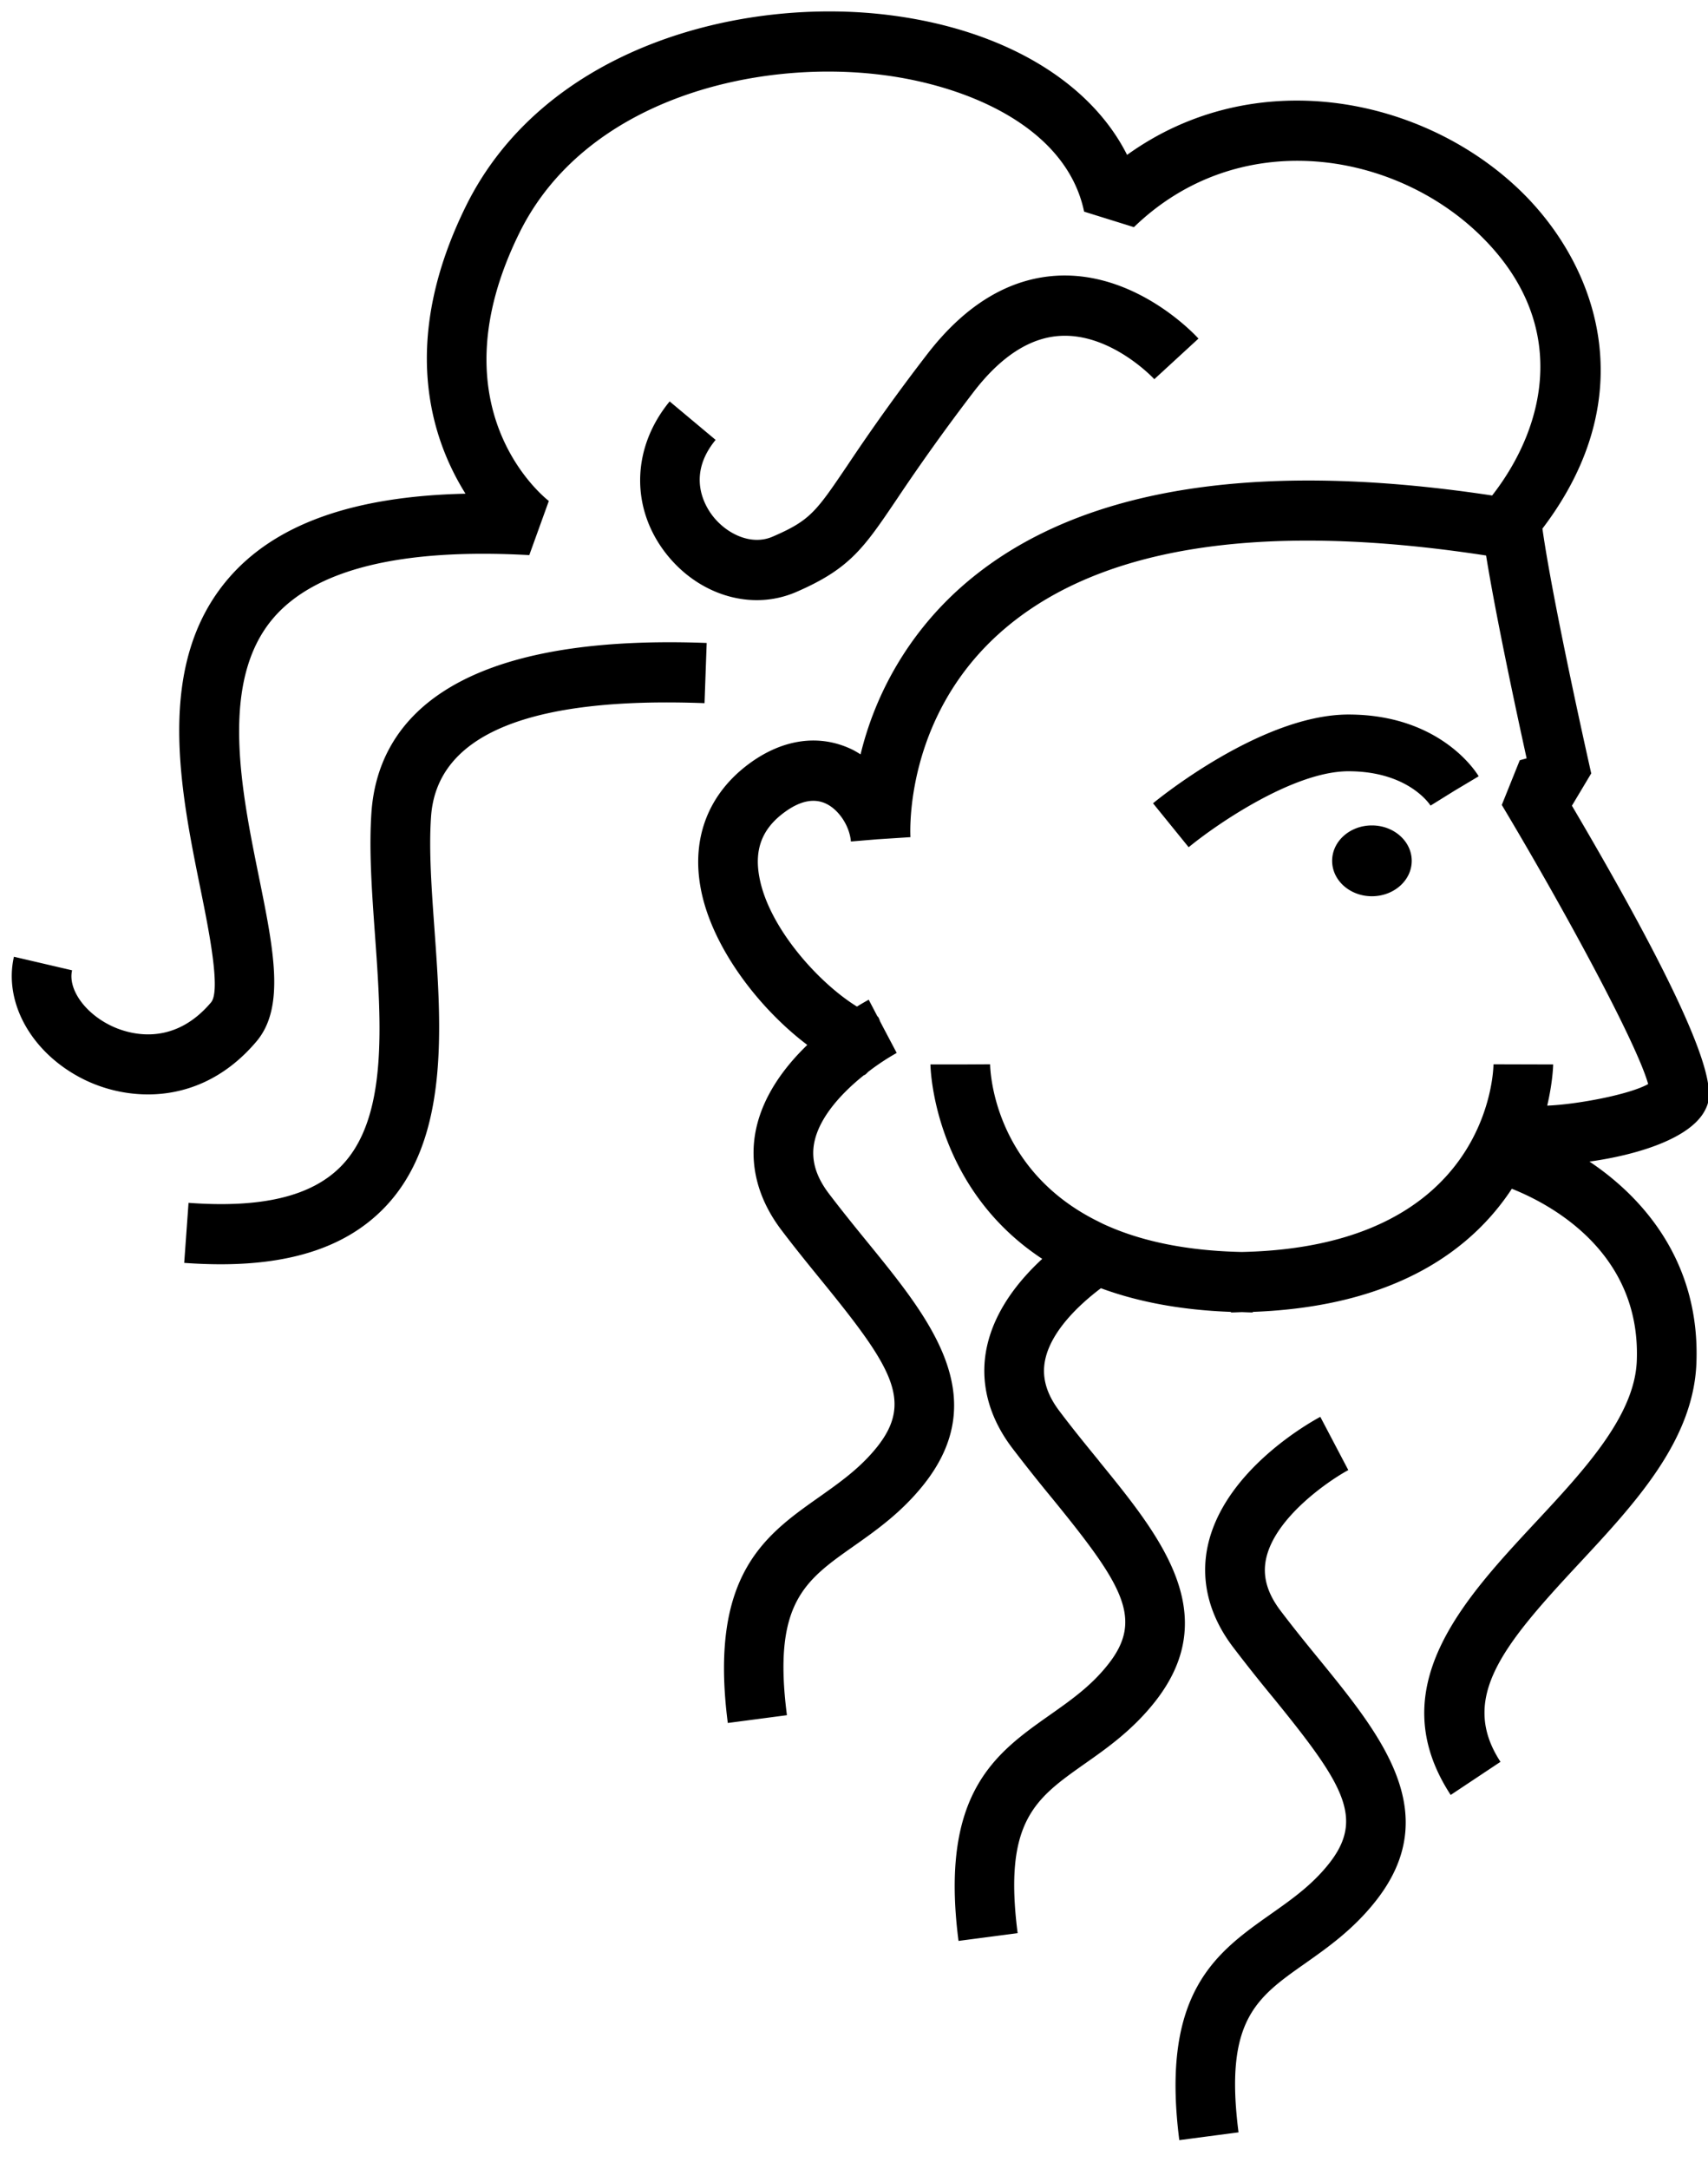<svg viewBox="0 0 52 66" xmlns="http://www.w3.org/2000/svg"><path d="m21.894-12.386c-.352-1.694-1.76-3.872-5.28-3.872-2.882 0-5.148 2.2-5.148 4.642 0 2.332 1.584 3.784 3.806 4.268l2.222.484c1.562.33 2.332 1.298 2.332 2.42 0 1.364-1.056 2.486-3.212 2.486-2.354 0-3.586-1.606-3.74-3.344l-2.068.66c.286 2.222 2.068 4.642 5.83 4.642 3.322 0 5.39-2.2 5.39-4.62 0-2.178-1.452-3.806-4.048-4.378l-2.332-.506c-1.32-.286-2.002-1.144-2.002-2.266 0-1.452 1.254-2.596 3.014-2.596 2.178 0 3.124 1.54 3.3 2.662l1.936-.682zM33.458 44.455c1.872 2.296 3.809 4.67 1.696 7.337-.68.858-1.457 1.404-2.144 1.886-1.483 1.048-2.466 1.738-2.028 5.144l-1.8.236c-.582-4.508 1.132-5.713 2.79-6.881.641-.452 1.248-.878 1.762-1.53 1.096-1.38.448-2.418-1.679-5.029a52.342 52.342 0 01-1.24-1.56c-.73-.963-.997-2.031-.768-3.083.24-1.098.96-2.002 1.684-2.67-3.344-2.2-3.404-5.865-3.404-5.916h.907l.91-.005c.002.17.087 3.149 3.202 4.738l.225.113c1.052.492 2.435.823 4.236.86 7.506-.158 7.66-5.482 7.662-5.711l1.817.005c0 .018-.009.519-.181 1.253.868-.032 2.485-.327 3.073-.656-.335-1.21-2.483-5.196-4.456-8.493l.547-1.36.209-.058c-.313-1.425-.928-4.284-1.234-6.172-6.939-1.064-11.942-.253-14.873 2.418-2.83 2.584-2.66 6.006-2.653 6.152l-1.008.065-.804.067c-.04-.47-.365-.966-.76-1.152-.359-.169-.772-.088-1.23.239-.709.505-.962 1.144-.794 2.016.29 1.526 1.803 3.202 2.968 3.92.177-.11.305-.179.358-.209l.264.505c.037.012.08.15.08.15l.081.156.427.809a7.084 7.084 0 00-.873.579s-.091.104-.121.095c-.648.517-1.342 1.246-1.51 2.027-.112.524.03 1.038.437 1.576.4.526.806 1.026 1.199 1.508 1.872 2.298 3.808 4.673 1.697 7.34-.68.857-1.458 1.404-2.143 1.886-1.486 1.047-2.467 1.737-2.028 5.14l-1.8.237c-.582-4.506 1.132-5.713 2.788-6.879.64-.454 1.247-.88 1.764-1.529 1.093-1.383.448-2.419-1.68-5.03-.403-.495-.821-1.007-1.24-1.561-.732-.964-.996-2.032-.769-3.084.225-1.033.88-1.895 1.557-2.549-1.472-1.11-2.903-2.972-3.24-4.74-.302-1.57.243-2.942 1.531-3.862 1-.711 2.081-.853 3.044-.401.1.046.195.104.287.162a9.926 9.926 0 012.924-4.965c3.338-3.067 8.825-4.043 16.304-2.912 1.674-2.146 2.398-5.331-.478-8.028-2.64-2.47-7.26-3.2-10.428-.137l-1.516-.472c-.535-2.554-3.512-3.823-6.12-4.157-3.943-.507-9.093.78-11.075 4.808-2.635 5.342.753 8.04.898 8.153l-.595 1.647c-3.9-.216-6.521.43-7.794 1.918-1.644 1.923-.976 5.22-.438 7.87.45 2.218.806 3.97-.074 5.01-1.001 1.184-2.2 1.612-3.303 1.612a4.44 4.44 0 01-1.99-.475C.964 32.04.106 30.512.424 29.112l1.771.413c-.128.554.361 1.27 1.14 1.663.41.211 1.851.779 3.091-.688.304-.359-.073-2.222-.323-3.454-.618-3.042-1.386-6.828.842-9.434 1.418-1.657 3.793-2.512 7.227-2.59-1.064-1.699-2.008-4.65.011-8.747 2.38-4.826 8.37-6.397 12.934-5.81 3.455.444 6.078 2.024 7.197 4.248 3.852-2.77 8.894-1.797 11.873.994 2.363 2.213 3.932 6.228.772 10.378.324 2.31 1.474 7.395 1.486 7.448l-.588.983c4.704 7.986 4.268 8.841 4.054 9.263-.443.866-2.07 1.364-3.519 1.566 1.711 1.144 3.372 3.128 3.255 6.135-.092 2.359-1.868 4.265-3.583 6.107-2.302 2.47-3.648 4.083-2.382 6.022l-1.516 1.008c-2.12-3.246.374-5.922 2.574-8.285 1.489-1.597 3.028-3.249 3.092-4.924.131-3.35-2.699-4.798-3.804-5.236-1.18 1.796-3.466 3.582-7.887 3.746v.017c-.115 0-.22-.007-.333-.01-.113.003-.219.01-.333.01v-.017c-1.576-.057-2.88-.322-3.958-.72-.694.523-1.512 1.316-1.695 2.17-.113.524.03 1.041.438 1.576.398.529.807 1.029 1.2 1.51zm-13.07-32.24l1.399 1.17c-.857 1.042-.366 1.94-.115 2.28.409.553 1.176.956 1.851.664 1.149-.496 1.32-.755 2.286-2.182a60.017 60.017 0 012.398-3.341c1.183-1.546 2.545-2.359 4.042-2.42 2.396-.09 4.165 1.833 4.238 1.917l-1.344 1.235c-.011-.014-1.29-1.386-2.832-1.319-.932.04-1.83.614-2.669 1.706a62.73 62.73 0 00-2.331 3.253c-1.015 1.503-1.436 2.127-3.069 2.835a3.016 3.016 0 01-1.201.248c-1.052 0-2.111-.537-2.826-1.499-1.026-1.385-.96-3.171.173-4.548zm19.795 38.301c1.87 2.296 3.807 4.673 1.693 7.338-.677.857-1.454 1.404-2.14 1.888-1.487 1.045-2.467 1.735-2.029 5.141l-1.803.237c-.579-4.509 1.135-5.714 2.791-6.882.64-.451 1.247-.878 1.764-1.529 1.093-1.38.446-2.418-1.679-5.03a49.68 49.68 0 01-1.24-1.561c-.733-.964-.997-2.03-.77-3.082.5-2.303 3.129-3.765 3.427-3.924l.852 1.62c-.604.326-2.235 1.445-2.503 2.698-.113.524.03 1.038.436 1.576.4.528.806 1.028 1.201 1.51zM21.45 21.396c-5.359-.202-8.159.961-8.327 3.459-.069.996.014 2.17.104 3.415.218 3.035.466 6.478-1.571 8.526-1.114 1.122-2.734 1.673-4.932 1.673-.356 0-.73-.014-1.116-.042L5.74 36.6c2.219.165 3.732-.194 4.63-1.1 1.45-1.458 1.243-4.324 1.043-7.097-.094-1.309-.181-2.546-.105-3.674.172-2.524 2.083-5.47 10.207-5.165l-.066 1.833zm22.103 3.117c-.028-.044-.685-1.045-2.5-1.045-1.697 0-4.086 1.668-4.864 2.312l-1.085-1.337c.134-.111 3.299-2.701 5.95-2.701 2.83 0 3.92 1.802 3.964 1.879l-.737.44-.728.452zm-2.996 1.68c0-.595.542-1.077 1.21-1.077.669 0 1.213.482 1.213 1.078 0 .595-.544 1.077-1.213 1.077-.668 0-1.21-.482-1.21-1.077z"/></svg>
